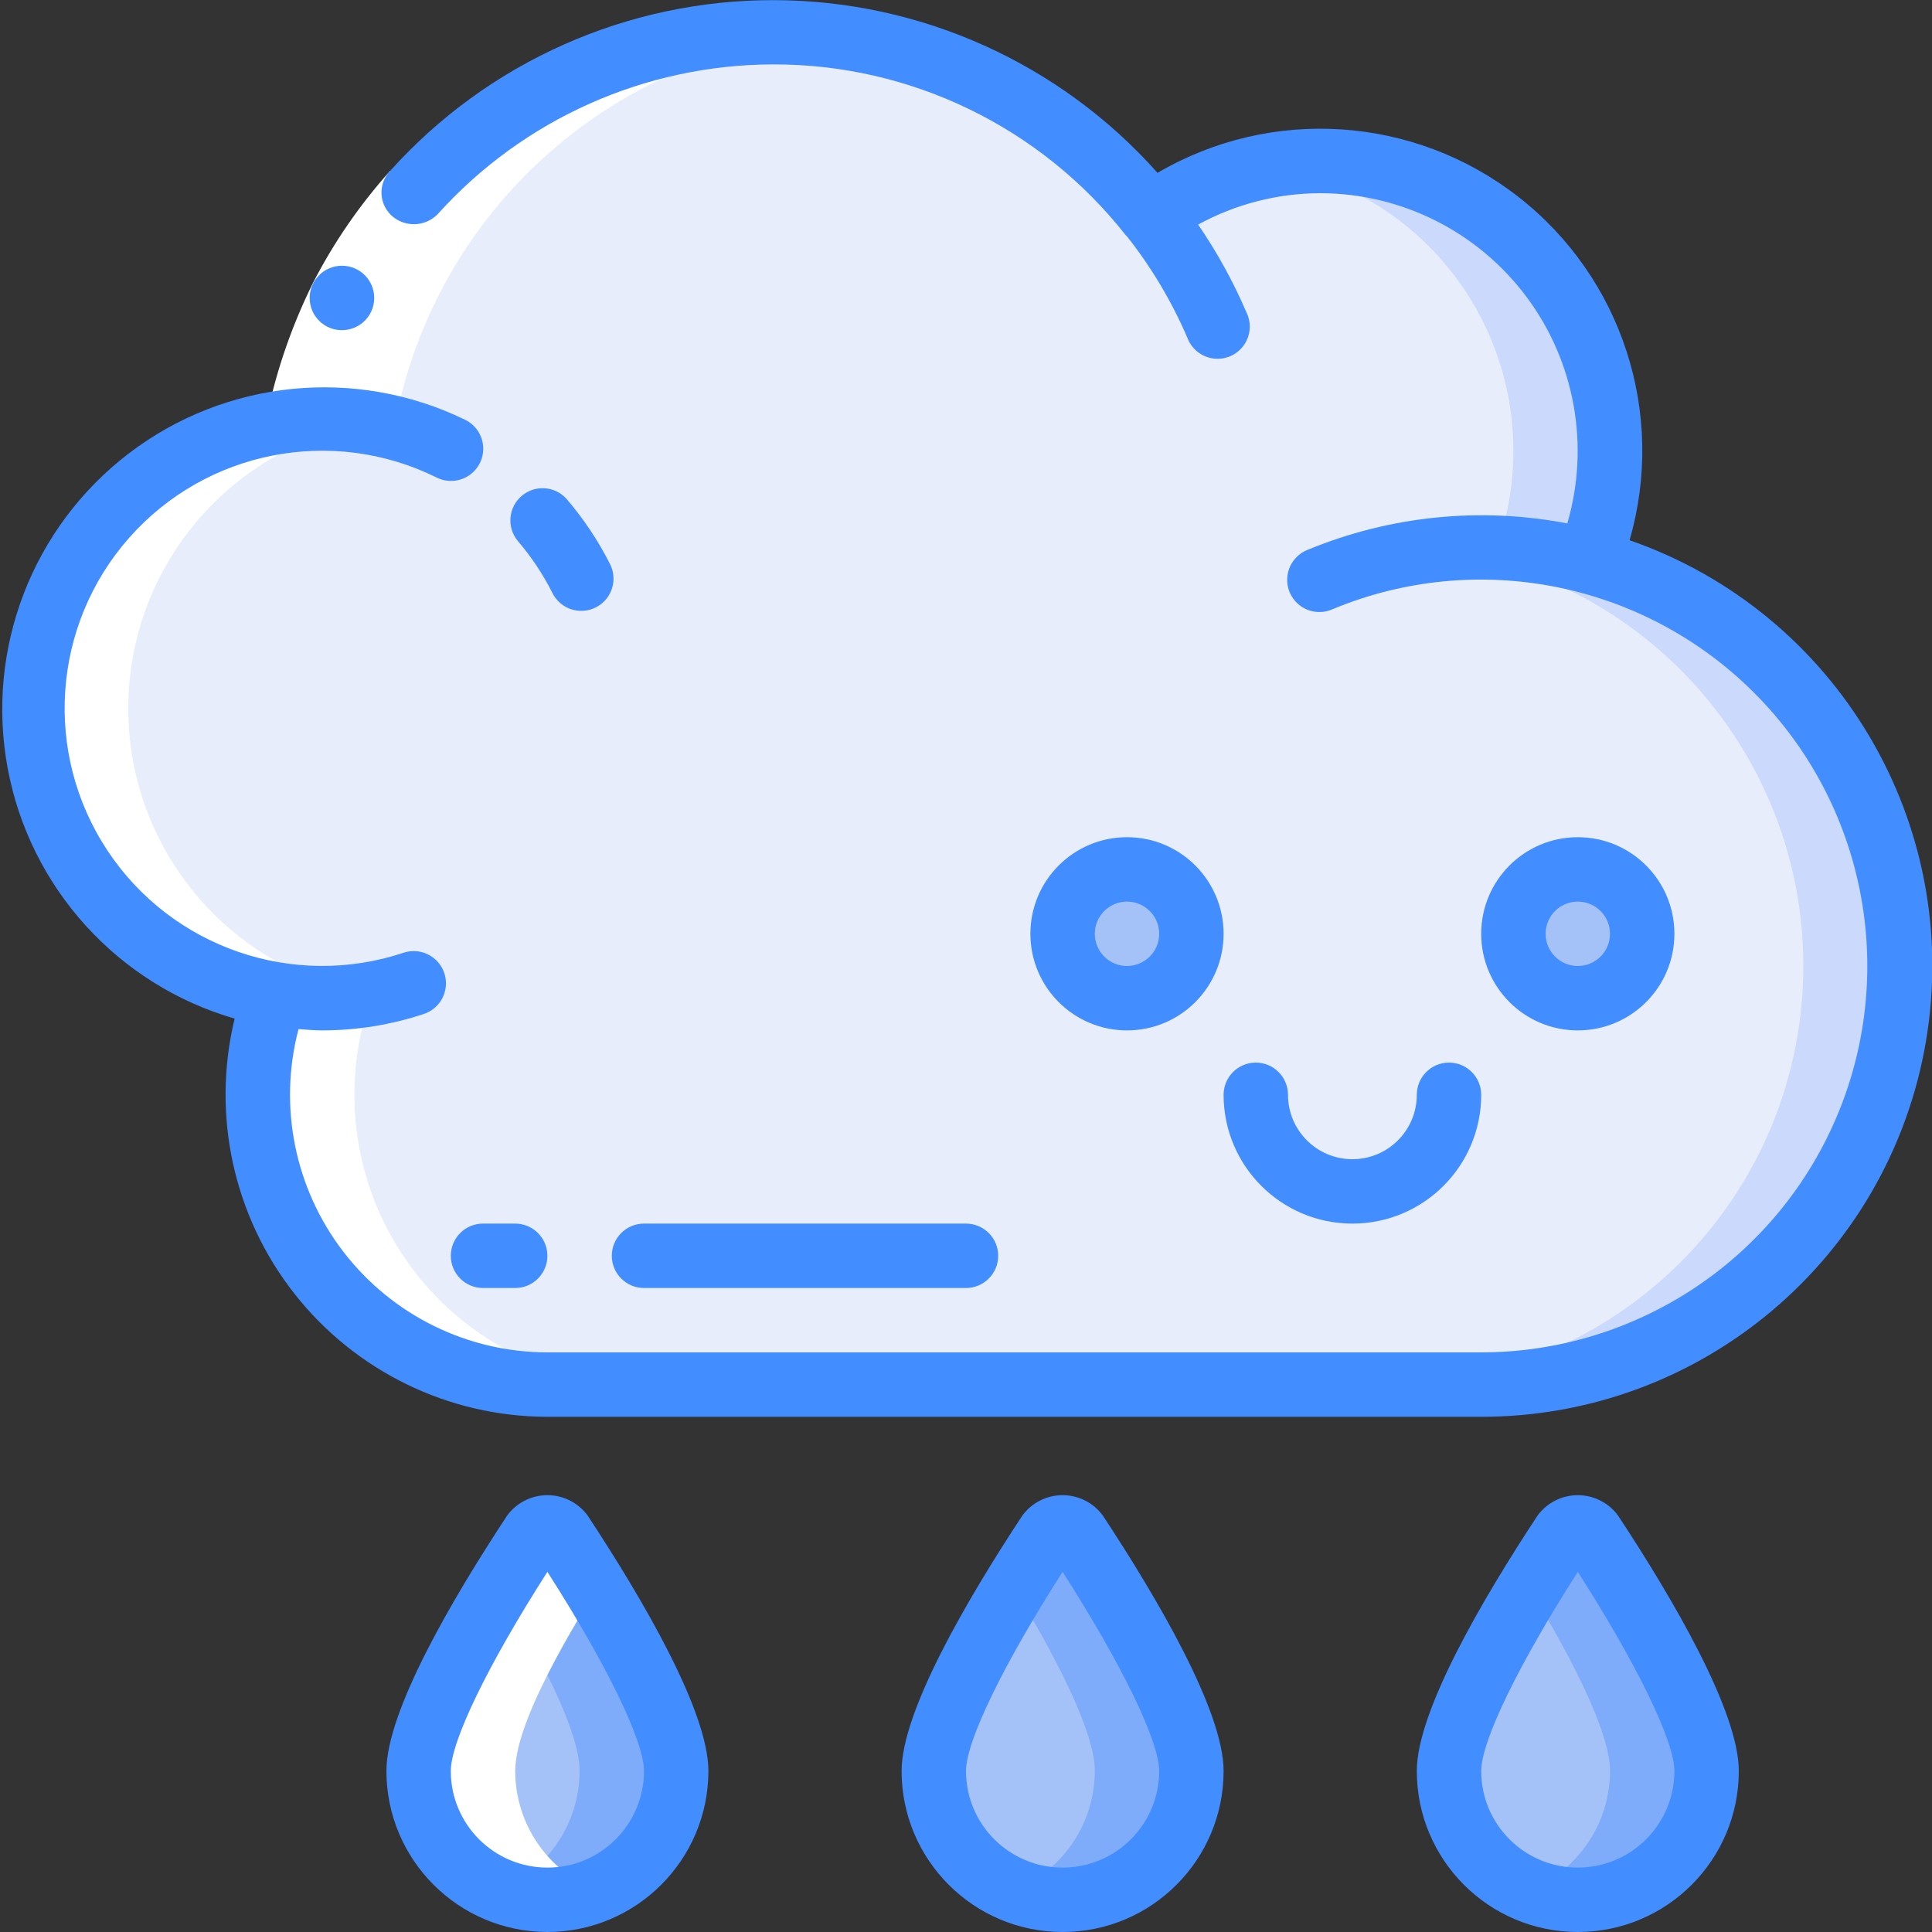 <svg height="60" viewBox="0 0 60 60" width="60" xmlns="http://www.w3.org/2000/svg"><rect x="0" y="0" width="60" height="60" fill="#333333" stroke="none"/><g id="Page-1" fill="none" fill-rule="evenodd"><g id="004---Rain" fill-rule="nonzero"><path id="Shape" d="m8.56 30.89c-1.023 2.76-.629 5.847 1.054 8.262 1.683 2.415 4.442 3.853 7.386 3.848h29c6.534.002 12.055-4.846 12.896-11.326.841-6.48-3.258-12.577-9.576-14.244 1.531-3.714.414-7.993-2.736-10.486-3.15-2.493-7.571-2.597-10.834-.254-3.625-4.576-9.576-6.633-15.253-5.273-5.677 1.36-10.049 5.891-11.207 11.613-4.547.351-8.113 4.049-8.299 8.606s3.066 8.533 7.569 9.254z" fill="#e8edfc"/><path id="Shape" d="m49.32 17.43c1.254-3.028.762-6.499-1.286-9.058-2.048-2.559-5.326-3.801-8.556-3.242 2.704.447 5.057 2.104 6.389 4.499s1.499 5.268.453 7.801c6.318 1.667 10.417 7.764 9.576 14.244-.841 6.48-6.362 11.328-12.896 11.326h3c6.534.002 12.055-4.846 12.896-11.326.841-6.48-3.258-12.577-9.576-14.244z" fill="#cad9fc"/><circle id="Oval" cx="49" cy="29" fill="#a4c2f7" r="2"/><circle id="Oval" cx="35" cy="29" fill="#a4c2f7" r="2"/><path id="Shape" d="m29 55c0 2.209 1.791 4 4 4s4-1.791 4-4c0-1.768-2.562-5.83-3.585-7.382-.093-.138-.248-.221-.415-.221s-.322.083-.415.221c-1.023 1.552-3.585 5.614-3.585 7.382z" fill="#a4c2f7"/><path id="Shape" d="m33.415 47.618c-.093-.138-.248-.221-.415-.221s-.322.083-.415.221c-.276.419-.665 1.024-1.085 1.714 1.135 1.868 2.5 4.377 2.5 5.668-.003 1.627-.992 3.09-2.5 3.7 1.232.504 2.633.361 3.738-.382 1.104-.743 1.765-1.987 1.762-3.318 0-1.768-2.562-5.83-3.585-7.382z" fill="#7facfa"/><path id="Shape" d="m13 55c0 2.209 1.791 4 4 4s4-1.791 4-4c0-1.768-2.562-5.83-3.585-7.382-.093-.138-.248-.221-.415-.221s-.322.083-.415.221c-1.023 1.552-3.585 5.614-3.585 7.382z" fill="#a4c2f7"/><path id="Shape" d="m17.415 47.618c-.093-.138-.248-.221-.415-.221s-.322.083-.415.221c-.276.419-.665 1.024-1.085 1.714 1.135 1.868 2.5 4.377 2.5 5.668-.003 1.627-.992 3.09-2.5 3.7 1.232.504 2.633.361 3.738-.382 1.104-.743 1.765-1.987 1.762-3.318 0-1.768-2.562-5.83-3.585-7.382z" fill="#7facfa"/><path id="Shape" d="m45 55c0 2.209 1.791 4 4 4s4-1.791 4-4c0-1.768-2.562-5.83-3.585-7.382-.093-.138-.248-.221-.415-.221s-.322.083-.415.221c-1.023 1.552-3.585 5.614-3.585 7.382z" fill="#a4c2f7"/><path id="Shape" d="m49.415 47.618c-.093-.138-.248-.221-.415-.221s-.322.083-.415.221c-.276.419-.665 1.024-1.085 1.714 1.135 1.868 2.5 4.377 2.5 5.668-.003 1.627-.992 3.09-2.5 3.7 1.232.504 2.633.361 3.738-.382 1.104-.743 1.765-1.987 1.762-3.318 0-1.768-2.562-5.83-3.585-7.382z" fill="#7facfa"/><path id="Shape" d="m8.56 30.89c-1.016 2.76-.62 5.843 1.062 8.256s4.437 3.852 7.378 3.854h3c-2.941-.002-5.696-1.441-7.378-3.854-1.682-2.413-2.078-5.496-1.062-8.256-4.503-.721-7.755-4.697-7.569-9.254s3.752-8.254 8.299-8.606c1.287-6.503 6.715-11.373 13.318-11.951-7.711-.834-14.786 4.348-16.318 11.951-4.547.351-8.113 4.049-8.299 8.606s3.066 8.533 7.569 9.254z" fill="#fff"/><path id="Shape" d="m17.415 47.618c-.093-.138-.248-.221-.415-.221s-.322.083-.415.221c-.729 1.1-1.014 1.607-1.085 1.714.1 0-2.5 3.807-2.5 5.668.003 1.627.992 3.09 2.5 3.7.961.394 2.039.394 3 0-1.508-.61-2.497-2.073-2.5-3.7 0-1.861 2.6-5.668 2.5-5.668-.42-.69-.809-1.295-1.085-1.714z" fill="#fff"/><path id="Shape" d="m12.116 5.307 1.484 1.339c-.832.928-1.54 1.959-2.108 3.068-.549 1.118-.96 2.298-1.224 3.515l-1.96-.4c.299-1.392.77-2.742 1.4-4.019.648-1.267 1.457-2.444 2.408-3.503z" fill="#fff"/><g fill="#428dff"><path id="Shape" d="m10.622 10.254c-.552.003-1.002-.442-1.005-.995-.003-.552.442-1.002.994-1.006h.011c.552 0 1 .448 1 1s-.448 1-1 1z"/><path id="Shape" d="m50.608 16.777c1.138-3.931-.234-8.159-3.464-10.672s-7.665-2.805-11.196-.737c-3.023-3.401-7.352-5.352-11.902-5.364s-8.889 1.917-11.93 5.303c-.189.198-.286.467-.267.74.019.273.152.526.367.696.418.328 1.017.285 1.384-.1 2.656-2.946 6.433-4.633 10.4-4.643 4.278-.013 8.323 1.946 10.965 5.31.008.009.02.014.028.023.762.963 1.393 2.022 1.879 3.15.126.348.435.599.802.65s.732-.104.949-.405c.217-.3.25-.696.086-1.028-.41-.955-.912-1.868-1.5-2.725 1.162-.637 2.466-.972 3.791-.975 2.52.003 4.891 1.193 6.4 3.21 1.51 2.017 1.981 4.628 1.274 7.046-2.709-.521-5.51-.236-8.059.818-.34.131-.581.436-.631.796-.05.36.1.72.391.938.291.218.678.261 1.01.111 4.482-1.863 9.646-.842 13.082 2.587 3.436 3.429 4.468 8.59 2.615 13.076-1.853 4.486-6.227 7.414-11.081 7.418h-29c-2.481-.002-4.82-1.154-6.333-3.12-1.513-1.966-2.029-4.522-1.397-6.92.242.018.483.04.73.04 1.075.001 2.143-.172 3.163-.511.339-.113.593-.398.665-.749.072-.35-.049-.713-.316-.95-.267-.237-.641-.314-.981-.201-3.431 1.141-7.202-.161-9.197-3.177-1.995-3.016-1.719-6.995.673-9.707 2.393-2.712 6.307-3.481 9.547-1.877.32.162.703.14 1.003-.058.3-.198.47-.541.447-.899s-.237-.677-.56-.834c-3.396-1.653-7.434-1.251-10.438 1.039s-4.461 6.076-3.768 9.789c.694 3.713 3.42 6.718 7.048 7.769-.723 2.981-.04 6.129 1.855 8.541 1.895 2.412 4.791 3.822 7.858 3.825h29c6.834.004 12.672-4.926 13.812-11.663 1.141-6.738-2.75-13.315-9.204-15.56z"/><path id="Shape" d="m52 29c0-1.657-1.343-3-3-3s-3 1.343-3 3 1.343 3 3 3 3-1.343 3-3zm-4 0c0-.552.448-1 1-1s1 .448 1 1-.448 1-1 1-1-.448-1-1z"/><path id="Shape" d="m35 26c-1.657 0-3 1.343-3 3s1.343 3 3 3 3-1.343 3-3-1.343-3-3-3zm0 4c-.552 0-1-.448-1-1s.448-1 1-1 1 .448 1 1-.448 1-1 1z"/><path id="Shape" d="m42 38c2.209 0 4-1.791 4-4 0-.552-.448-1-1-1s-1 .448-1 1c0 1.105-.895 2-2 2s-2-.895-2-2c0-.552-.448-1-1-1s-1 .448-1 1c0 2.209 1.791 4 4 4z"/><path id="Shape" d="m17.593 15.492c-.363-.403-.981-.443-1.393-.09-.412.353-.468.969-.126 1.39.426.497.79 1.043 1.084 1.628.161.319.48.529.837.549.357.02.698-.151.894-.45.196-.299.218-.68.057-.999-.367-.728-.822-1.409-1.353-2.028z"/><path id="Shape" d="m38 55c0-1.853-2.039-5.336-3.75-7.933-.292-.398-.756-.633-1.25-.633s-.958.235-1.25.633c-1.711 2.597-3.75 6.08-3.75 7.933 0 2.761 2.239 5 5 5s5-2.239 5-5zm-8 0c0-.929 1.164-3.317 3-6.185 1.837 2.869 3 5.256 3 6.185 0 1.657-1.343 3-3 3s-3-1.343-3-3z"/><path id="Shape" d="m17 60c2.76-.003 4.997-2.24 5-5 0-1.853-2.039-5.336-3.75-7.933-.292-.398-.756-.633-1.25-.633s-.958.235-1.25.633c-1.711 2.597-3.75 6.08-3.75 7.933.003 2.76 2.24 4.997 5 5zm0-11.185c1.837 2.869 3 5.256 3 6.185 0 1.657-1.343 3-3 3s-3-1.343-3-3c0-.929 1.164-3.317 3-6.185z"/><path id="Shape" d="m54 55c0-1.853-2.039-5.336-3.75-7.933-.292-.398-.756-.633-1.25-.633s-.958.235-1.25.633c-1.711 2.597-3.75 6.08-3.75 7.933 0 2.761 2.239 5 5 5s5-2.239 5-5zm-8 0c0-.929 1.164-3.317 3-6.185 1.837 2.869 3 5.256 3 6.185 0 1.657-1.343 3-3 3s-3-1.343-3-3z"/><path id="Shape" d="m14 39c0 .552.448 1 1 1h1c.552 0 1-.448 1-1s-.448-1-1-1h-1c-.552 0-1 .448-1 1z"/><path id="Shape" d="m20 40h10c.552 0 1-.448 1-1s-.448-1-1-1h-10c-.552 0-1 .448-1 1s.448 1 1 1z"/></g></g></g></svg>